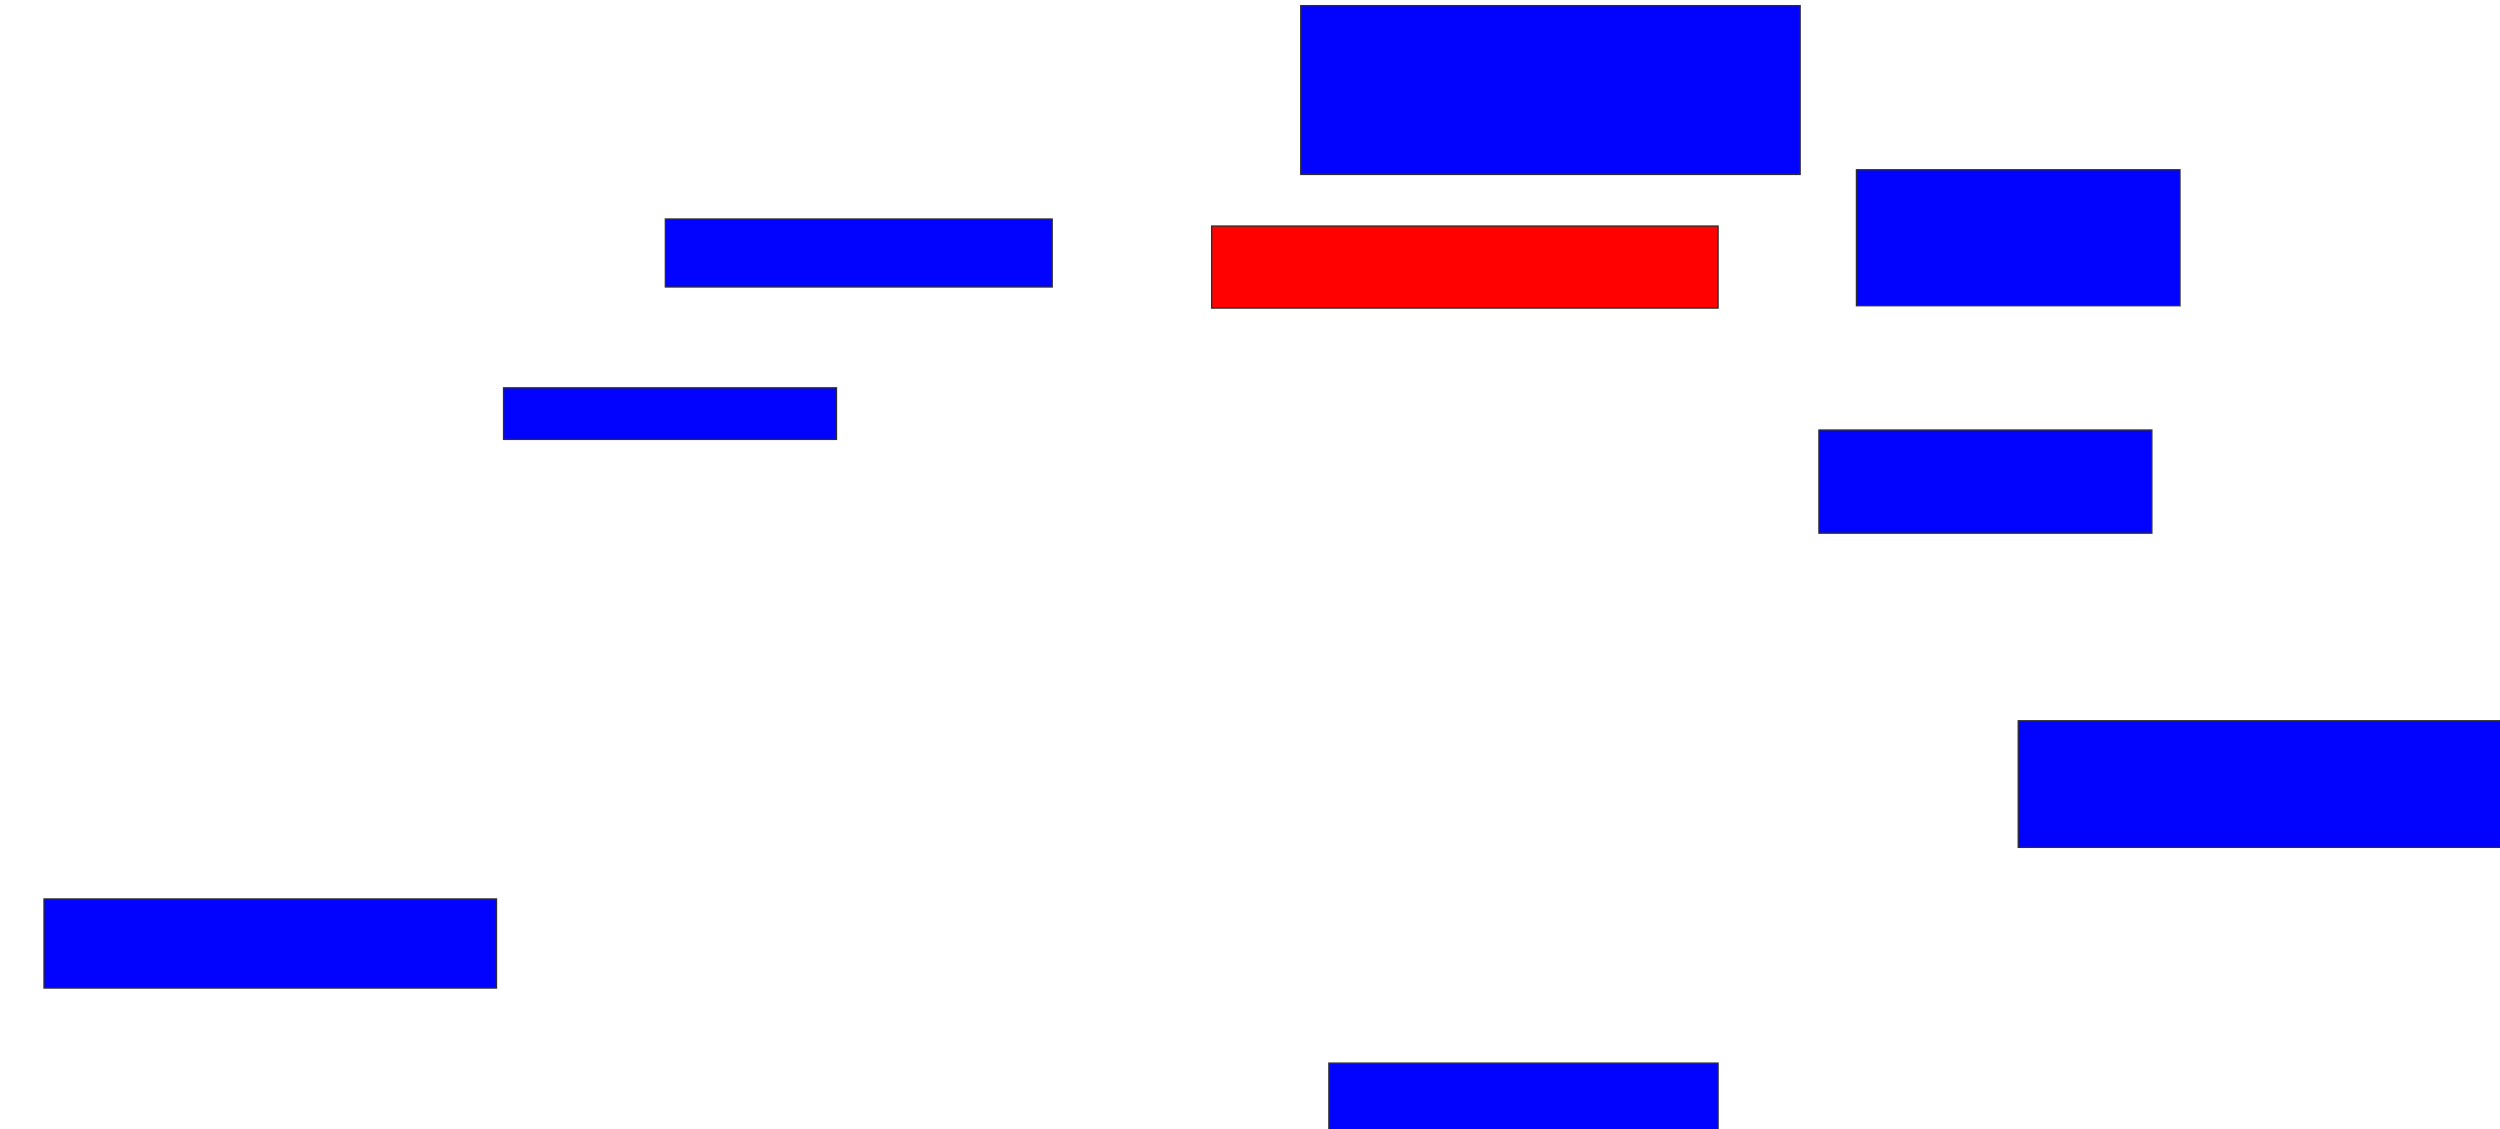 <svg xmlns="http://www.w3.org/2000/svg" width="1904" height="860">
 <!-- Created with Image Occlusion Enhanced -->
 <g>
  <title>Labels</title>
 </g>
 <g>
  <title>Masks</title>
  <rect id="add5b3ad345041a9a091dae36ba6781b-ao-1" height="128.571" width="380.357" y="4.286" x="990.643" stroke="#2D2D2D" fill="#0203ff"/>
  <rect id="add5b3ad345041a9a091dae36ba6781b-ao-2" height="51.786" width="294.643" y="166.786" x="506.714" stroke="#2D2D2D" fill="#0203ff"/>
  <rect id="add5b3ad345041a9a091dae36ba6781b-ao-3" height="39.286" width="253.571" y="295.357" x="383.5" stroke="#2D2D2D" fill="#0203ff"/>
  <rect id="add5b3ad345041a9a091dae36ba6781b-ao-4" height="67.857" width="344.643" y="684.643" x="33.5" stroke="#2D2D2D" fill="#0203ff"/>
  <rect id="add5b3ad345041a9a091dae36ba6781b-ao-5" height="51.786" width="296.429" y="809.643" x="1012.071" stroke="#2D2D2D" fill="#0203ff"/>
  <rect id="add5b3ad345041a9a091dae36ba6781b-ao-6" height="96.429" width="367.857" y="548.929" x="1537.071" stroke="#2D2D2D" fill="#0203ff"/>
  <rect id="add5b3ad345041a9a091dae36ba6781b-ao-7" height="78.571" width="253.571" y="327.5" x="1385.286" stroke="#2D2D2D" fill="#0203ff"/>
  <rect id="add5b3ad345041a9a091dae36ba6781b-ao-8" height="103.571" width="246.429" y="129.286" x="1413.857" stroke="#2D2D2D" fill="#0203ff"/>
  <rect stroke="#2D2D2D" id="add5b3ad345041a9a091dae36ba6781b-ao-9" height="62.5" width="385.714" y="172.143" x="922.786" fill="#ff0200" class="qshape"/>
 </g>
</svg>